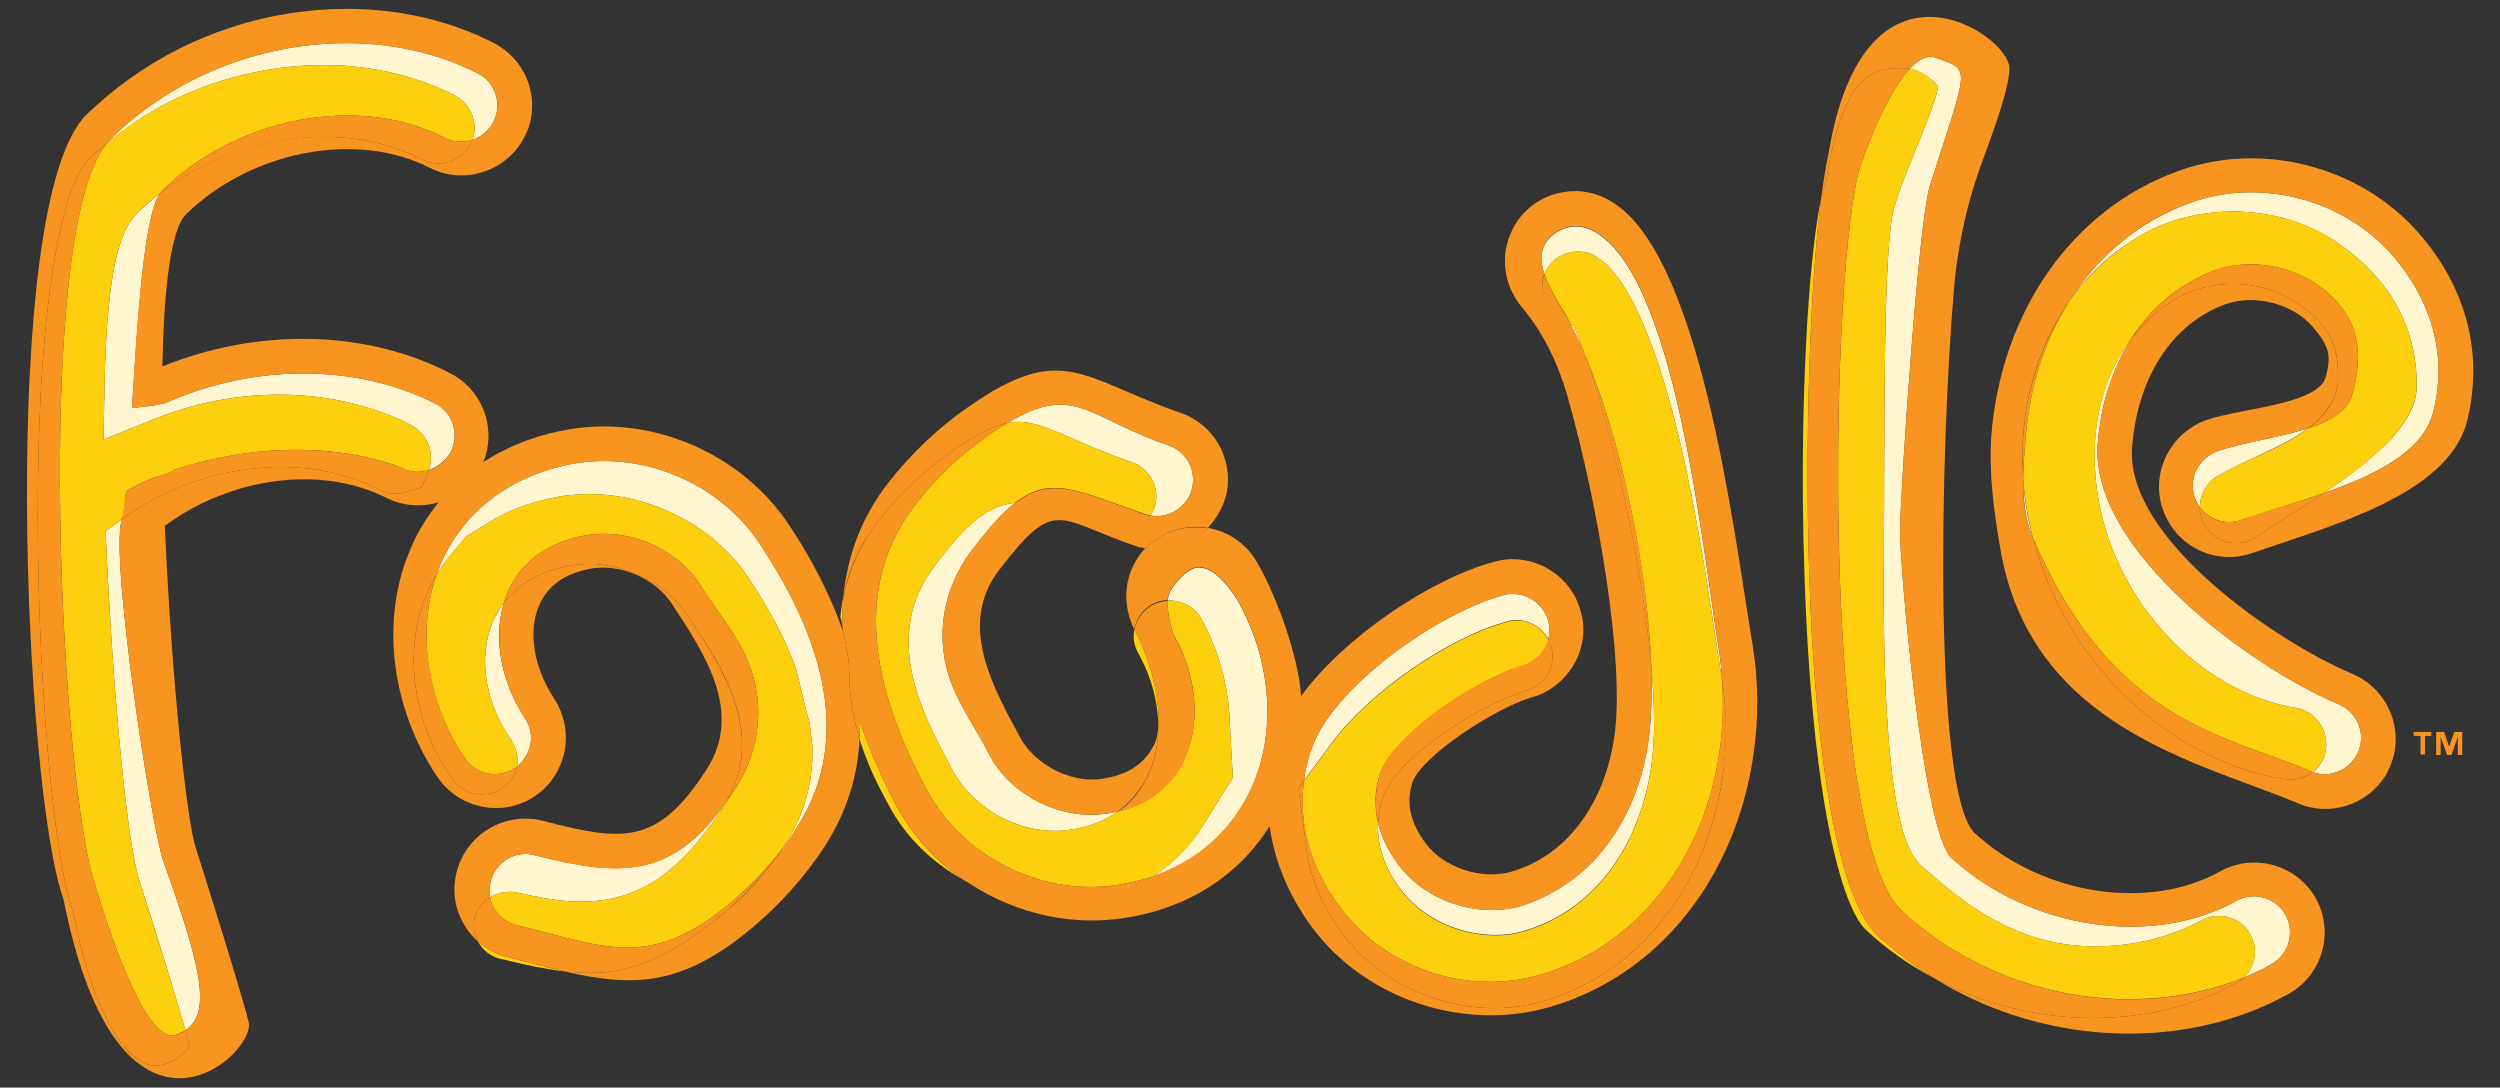 <?xml version="1.0" encoding="utf-8"?>
<!-- Generator: Adobe Illustrator 24.1.0, SVG Export Plug-In . SVG Version: 6.00 Build 0)  -->
<svg version="1.1" id="Layer_1" xmlns="http://www.w3.org/2000/svg" xmlns:xlink="http://www.w3.org/1999/xlink" x="0px" y="0px"
	 viewBox="0 0 509.6 221.7" style="enable-background:new 0 0 509.6 221.7;" xml:space="preserve">
<rect x="0" y="0" width="509.6" height="221.7" fill="#333333" stroke="none"/>
<style type="text/css">
	.st0{fill:#FFF5CF;}
	.st1{fill:#FECF0C;}
	.st2{fill:#F89521;}
</style>
<g>
	<path class="st0" d="M315.7,54.3c1.4-2,3.9-3.2,6.4-3c1,0,2,0.3,2.9,0.8l0.1,0.1c3.1,1.6,9.2,7.6,15.4,30.2
		c4.3,15.8,7.1,33.8,9.1,47c0.5,3.1,0.9,6,1.3,8.4c0,0.3,0.1,0.6,0.1,0.8c-0.1-2-0.3-4-0.6-6c-3.4-20.8-8.8-77-25.8-85.6
		c-3.6-1.9-8.1-0.4-9.9,3.2c-0.8,1.6-0.6,3.6,0.1,5.7c0.1-0.2,0.2-0.4,0.3-0.6C315.5,54.7,315.6,54.4,315.7,54.3z"/>
	<path class="st0" d="M285.6,181.4c3.8,5.1,10.5,8.6,17.4,9.1c2.6,0.2,5.1,0,7.5-0.7c13.9-4,23.6-16.6,26.1-33.6
		c0.8-5.4,0.7-12.5,0-20.5c0.2,5.8,0,11.1-0.6,15.4c-1.1,7.9-3.9,14.8-7.9,20.4c-4.5,6.3-10.7,10.8-18.1,13.2
		c-8.8,2.5-19.4-1-24.9-8.4c-2.1-2.8-3.5-5.7-4.2-8.6C280.7,172.4,282.2,177,285.6,181.4z"/>
	<path class="st0" d="M320.8,66.4l-0.6-0.3c0.9,1.8,1.8,3.7,2.7,5.8c-0.4-1-0.7-2-1.1-3L320.8,66.4z"/>
	<path class="st0" d="M244.9,126.2c3.3,6,5.3,12.8,5.7,19.6l0.7,12.7l-6.1,9.8c-2.7,4.3-6.2,7.8-10.3,10.4
		c8.6-2.9,15.4-8.6,19.5-16.6c5.9-11.5,5.1-26.6-1.9-39.3c-2-3.5-6.1-8.6-9.7-6.7c-1.7,0.9-4,3.4-4.6,5.3c-0.1,0.3-0.1,0.6-0.2,1
		c0.3,0,0.6,0,0.9,0C241.5,122.6,243.7,124,244.9,126.2z"/>
	<path class="st0" d="M307.1,126.7c0.9-0.3,1.7-0.4,2.5-0.3c2.6,0.2,4.9,1.7,6,3.9c0.3-1.3,0.3-2.6,0-3.8c-1.2-3.9-5.2-6.2-9.1-5.2
		c-13.9,3.8-34.9,19-39.1,31.2c-0.8,2.2-1.3,4.4-1.6,6.6l5.7-7.7C279.1,141.1,295.1,130,307.1,126.7z"/>
	<path class="st0" d="M104.2,150.9c1.1,1.6,1.5,3.5,1.2,5.3c1.3-1,2.3-2.6,2.7-4.3c0.4-1.9,0-3.9-1.1-5.5
		c-4.9-7.5-6.5-16.3-4.3-23.5c-0.9,1.1-1.6,2.4-2.2,3.7C97.4,134,98.8,143,104.2,150.9z"/>
	<path class="st0" d="M95.1,109.3l4.4-2.7c3.8-2.4,8.2-4.1,13.1-5.1c3.2-0.7,6.6-0.9,10-0.7c11.9,0.8,23.3,7.2,29.7,16.6
		c4.4,6.5,7.8,12.9,10,19c0,0,2.5,10.7,2.7,10.8l0.6,4.9c0.2,7.5-1.7,14.2-5.9,20.5c0,0,0,0,0,0.1c1-1.3,1.9-2.6,2.7-4
		c12.4-19.1,3.8-40.7-7.3-57.5c-8.3-12.9-24.6-19.7-39.7-16.4c-12.2,2.7-21.4,10-25.8,20.7c-0.2,0.5-0.4,1.1-0.6,1.6
		c0.9-1.4,1.8-2.7,2.9-4L95.1,109.3z"/>
	<path class="st0" d="M395.1,17.7c-1.6,6.8-6.9,17.2-9,24.7c-2.3,7.6-1.9,44.6-2.1,71c-0.5,60.8,6.4,61.9,9.2,64.4
		c9.8,8.9,20.4,15.1,33.8,15.1c7.9,0,15.4-1.8,21.7-5.3c1.1-0.6,2.3-0.9,3.5-0.9c2.7,0,5.2,1.4,6.5,3.8c0.3,0.6,0.5,0.9,0.5,1
		c1,2.7,0.2,5.7-1.7,7.7c1.9-0.8,3.7-1.6,5.4-2.6c3.7-2,4.9-6.5,3-10.1c-2-3.6-6.5-4.8-10-2.9c-17.2,9.6-42.2,5.8-58.1-8.7
		c-5.9-5.4-10.6-60-10.5-66.9c0.2-10.2,3.8-62.4,6-69.8c8-25.3,8.6-23.7,1.4-26.4c-1.8-0.7-3.6,0.3-5.4,2.2
		C391.9,14.5,394.2,16.5,395.1,17.7z"/>
	<path class="st0" d="M105.7,182c3.9,0.9,7.3,1.5,10.3,1.7c14.7,1,23.1-6.8,31.1-18.7c0.3-0.5,0.6-1,0.9-1.5
		c-10.9,15.4-21.1,15.4-39.1,10.8c-3.9-1-7.9,1.4-8.9,5.4c-0.3,1.1-0.3,2.2-0.1,3.2c1.3-0.8,2.9-1.2,4.5-1.1
		C104.8,181.8,105.3,181.9,105.7,182z"/>
	<path class="st0" d="M70.3,13.4c8.1,0.6,15.6,2.6,22.3,6l0.1,0.1c3.2,1.6,4.8,5.4,3.7,8.8c0,0,0,0.1-0.1,0.2
		c1.8-0.6,3.4-1.9,4.3-3.7c1.8-3.6,0.4-8.1-3.3-9.9c-16.9-8.6-39.2-8.1-58,1.4c-6.3,3.2-12,7.3-16.8,12.1c-0.3,0.3-0.5,0.6-0.8,0.9
		c4-3.3,8.3-6.3,13-8.6C45.6,15.2,58.3,12.6,70.3,13.4z"/>
	<path class="st0" d="M88.6,82.2c-16.1-8.1-36.9-8.1-55,0c-0.1,0-0.3,0.1-0.5,0.1c-2.1,0.5-4.2,0.6-6.2,0.9
		c1.1-17.5,2.4-39.1,5.7-43.8c-1.5,1.2-3,2.5-4.4,3.8c-3.3,3.2-6.4,9.7-6.9,35.8l-0.2,10.6l9.9-4c9.7-4,20.2-5.7,30.4-5
		c8.1,0.6,15.6,2.6,22.3,6l0.1,0.1c3.2,1.6,4.8,5.4,3.7,8.8c0,0.2,0,0.2-0.1,0.3c1.8-0.6,3.5-1.9,4.5-3.7
		C93.7,88.5,92.3,84,88.6,82.2z"/>
	<path class="st0" d="M21.5,108.3l0.2,3.7c1.2,26.7,4.1,60.2,6.8,67.8c2.1,6.5,6.9,21.8,9.3,30.2c5.1-3.5,3.7-11.7-4.5-34.4
		c-2.5-7.3-10.9-62.1-8.5-69.5c0-0.1,0-0.2,0.1-0.3c-0.1,0.1-0.2,0.2-0.4,0.3L21.5,108.3z"/>
	<path class="st0" d="M412.4,97.6c0,4.2,0.4,8.3,2,12.2c-0.5-2-1-4-1.3-6C412.7,101.7,412.5,99.6,412.4,97.6z"/>
	<path class="st0" d="M451.9,97.1c1.5-0.9,4.1-2.2,6.7-3.4c4.1-1.9,8.5-3.9,11.9-6.4c-5.9,1.9-13.4,2.9-18.6,4.7
		c-1.8,0.7-3.3,2-4.2,3.8s-0.9,3.9-0.3,5.7c0.3,0.7,0.6,1.3,1,1.9c0-0.5,0.1-1.1,0.2-1.6C449.1,99.8,450.2,98.2,451.9,97.1z"/>
	<path class="st0" d="M427.7,101.5c3.5,21.3,20.9,39.7,40.3,42.8c3.9,0.6,6.7,4.5,6.1,8.5c-0.1,0.7-0.2,1-0.2,1.1
		c-0.5,1.4-1.3,2.6-2.5,3.5c3.7,1.3,7.7-0.5,9.3-4.1c1.6-3.8-0.2-8.1-3.9-9.7C458.7,136,426,112,427.6,90.5c0.6-8,2.9-15,6.5-20.9
		c0-0.1,0.1-0.1,0.1-0.2C428,77.7,425.6,89.1,427.7,101.5z"/>
	<path class="st0" d="M446.3,41.4c-10.2,3.7-18.6,10.7-24.5,20c3.3-4.8,7.5-8.9,12.4-12.1c3.5-2.3,7.5-4.1,11.7-5.1
		c10.9-2.6,22.6-0.5,31.3,5.8c10.4,7.4,15.7,17.5,15.4,29.2c-0.2,7.4-9.4,14.9-18.9,21.3c10.3-3.6,20-8.3,22.2-16.2
		c3-11.2,0.1-22.5-8-32C477.9,40.6,460.7,36.1,446.3,41.4z"/>
	<path class="st0" d="M190.7,115.1c-11.2,14.5-2.7,30.3,2.9,40.8l0.6,1.2c3.7,6.8,11.4,11.7,19.3,12.2c1.4,0.1,2.8,0.1,4.1-0.1
		c4.1-0.5,7.5-1.8,10.3-3.8c-0.9,0.2-1.9,0.4-2.9,0.5c-9.1,1.2-19-3.9-23.3-12c-3.4-6.9-8.4-12.5-9.4-21.3c-0.8-6.9,1.1-14.4,6-20.7
		c3.4-4.4,6.1-7.4,8.6-9.4C200.5,103.1,196,108.2,190.7,115.1z"/>
	<path class="st0" d="M208.3,86c2.9,0.2,6.2,1.6,10.8,3.6c3.2,1.4,6.9,3,11.5,4.6h0.1c3.4,1.2,5.5,4.7,4.9,8.2
		c0,0.2-0.1,0.5-0.3,1.2c-0.2,0.5-0.5,1-0.8,1.5c3.5,0.6,7.1-1.4,8.3-4.9c1.3-3.9-0.7-8.1-4.6-9.4c-16.6-5.7-19.1-12.8-32.8-4.6
		C206.5,86,207.4,86,208.3,86z"/>
	<path class="st1" d="M273.2,185c9.2,12.4,25.9,18,40.7,13.7c19.3-5.5,33.4-23,36.6-45.5c0.7-4.7,0.9-9.6,0.5-14.6
		c0-0.3-0.1-0.6-0.1-0.8c-0.4-2.4-0.8-5.3-1.3-8.4c-2-13.2-4.8-31.2-9.1-47c-6.2-22.6-12.3-28.6-15.4-30.2l-0.1-0.1
		c-0.9-0.5-1.9-0.8-2.9-0.8c-2.5-0.2-5,1-6.4,3c-0.1,0.1-0.2,0.4-0.6,1c-0.1,0.2-0.2,0.4-0.3,0.6c1,2.8,2.8,5.7,4.4,8.3
		c0.3,0.6,0.7,1.3,1,1.9l0.6,0.3l1,2.5c0.4,0.9,0.7,1.9,1.1,3c7.7,17.9,12.9,44.1,13.7,63.9c0.7,7.9,0.8,15.1,0,20.5
		c-2.5,17-12.2,29.6-26.1,33.6c-2.4,0.7-4.9,0.9-7.5,0.7c-6.9-0.5-13.6-4-17.4-9.1c-3.4-4.5-4.9-9-4.7-13.7c-0.8-3.5-0.7-7,0.5-10.3
		c2.7-7.7,19.8-19.3,29.1-21.8c1.8-0.6,3.4-1.8,4.4-3.5c0.3-0.6,0.6-1.1,0.7-1.8c-1.1-2.2-3.4-3.8-6-3.9c-0.8-0.1-1.6,0-2.5,0.3
		c-12,3.3-28,14.4-35.6,24.7l-5.7,7.7C264.6,168.1,267.2,177,273.2,185z"/>
	<path class="st1" d="M83.8,86.7l-0.1-0.1c-6.7-3.4-14.2-5.4-22.3-6c-10.2-0.7-20.7,1-30.4,5l-9.9,4L21.3,79
		c0.5-26.1,3.6-32.6,6.9-35.8c1.4-1.4,2.9-2.6,4.4-3.8c0.1-0.2,0.3-0.3,0.4-0.5c15.3-15.1,40.2-19.8,57.7-10.8
		c1.8,0.9,3.8,1,5.6,0.4c0-0.1,0.1-0.2,0.1-0.2c1.1-3.4-0.5-7.2-3.7-8.8l-0.1-0.1c-6.7-3.4-14.2-5.4-22.3-6
		c-12-0.8-24.7,1.8-35.6,7.3c-4.7,2.3-9,5.2-13,8.6c-15.3,18.9-9.1,132.9-2.2,151.4c0,0,9.4,33.2,16.5,30.2c0.7-0.3,1.3-0.6,1.8-0.9
		c-2.4-8.4-7.2-23.6-9.3-30.2c-2.7-7.6-5.6-41.1-6.8-67.8l-0.2-3.7l3-2.2c0.1-0.1,0.2-0.2,0.4-0.3c0.3-1.1,0.6-3.1,0.8-5.7
		c2.6-1.5,5.3-2.7,8.2-3.5c0.6-0.1,1.1-0.4,1.5-0.8c27.6-9,46.5-0.4,46.5-0.4c1.8,0.9,3.8,1,5.5,0.4c0-0.1,0.1-0.2,0.1-0.3
		C88.6,92.1,87,88.3,83.8,86.7z"/>
	<path class="st1" d="M97.4,191.9c1,1.8,2.7,3.2,4.8,3.6h0.1c5.2,1.3,9.2,2.1,12.7,2.5c-3.5-0.8-7.3-1.8-11.4-2.9
		C101.2,194.6,99.1,193.4,97.4,191.9z"/>
	<path class="st1" d="M105.4,188.6c18.5,4.6,27.1,9,43.3-4.4c4.1-3.4,7.8-7.3,11-11.5c0,0,0,0,0-0.1c4.2-6.3,6.1-13,5.9-20.5
		l-0.6-4.9c-0.2-0.1-2.7-10.8-2.7-10.8c-2.2-6.1-5.6-12.5-10-19c-6.4-9.4-17.8-15.8-29.7-16.6c-3.4-0.2-6.8,0-10,0.7
		c-4.9,1-9.3,2.7-13.1,5.1l-4.4,2.7l-3.2,3.8c-1.1,1.3-2,2.6-2.9,4c-4.1,11.7-2,25.9,5.7,37.4c2.2,3.4,6.8,4.3,10.2,2.1
		c0.2-0.1,0.3-0.2,0.5-0.4c0.3-1.9-0.1-3.8-1.2-5.3c-5.4-7.9-6.8-16.9-3.7-24.3c0.6-1.4,1.3-2.6,2.2-3.7c0.2-0.6,0.4-1.2,0.6-1.8
		c2.5-6.1,7.7-10.2,15.2-11.8c9.1-2,19.3,2.3,24.3,10c4,6.6,9.4,11.8,11.2,20.5c1.4,6.8,0.2,14.4-4.2,21.1c-0.6,0.9-1.2,1.8-1.8,2.6
		c-0.3,0.5-0.6,1-0.9,1.5c-8,11.9-16.4,19.7-31.1,18.7c-3-0.2-6.4-0.8-10.3-1.7c-0.4-0.1-0.9-0.2-1.3-0.2c-1.6-0.1-3.2,0.3-4.5,1.1
		C100.4,185.6,102.5,187.9,105.4,188.6z"/>
	<path class="st1" d="M182.6,164c-2.8-5.4-5.4-11.1-7.3-16.9c0,1.2,0,2.4-0.1,3.5c1.9,6.2,4.5,10.8,6,13.6
		c3.4,6.4,8.8,11.6,15.1,15.1C190.6,175.4,185.9,170.2,182.6,164z"/>
	<path class="st1" d="M171.9,121.7c-0.3,1.4-0.5,2.8-0.6,4.2c0.1,0.2,0.2,0.4,0.2,0.7c0.1,0.6,0.2,1.1,0.3,1.7
		C171.7,126.1,171.7,123.9,171.9,121.7z"/>
	<path class="st1" d="M232.1,133.3c2.7,4.9,4,10,4,14.9c0.5-5.9-1.9-14.4-4.7-19.5c-0.1-0.1-0.1-0.2-0.2-0.3
		C230.9,130.1,231.2,131.8,232.1,133.3z"/>
	<path class="st1" d="M239.5,129.9c4.7,8.5,5.3,18.2,1.6,25.5c-2.6,5.1-7.1,8.5-13.2,10c-2.8,2-6.3,3.3-10.3,3.8
		c-1.3,0.2-2.7,0.2-4.1,0.1c-7.9-0.5-15.6-5.4-19.3-12.2l-0.6-1.2c-5.6-10.5-14.1-26.3-2.9-40.8c5.4-6.9,9.8-12,16.2-12.6
		c7.3-5.7,12.7-2.5,26.5,2.3c0.4,0.1,0.8,0.2,1.1,0.3c0.3-0.5,0.6-0.9,0.8-1.5c0.2-0.7,0.3-1,0.3-1.2c0.6-3.5-1.5-7-4.9-8.2h-0.1
		c-4.6-1.6-8.3-3.2-11.5-4.6c-4.6-2-7.9-3.4-10.8-3.6c-0.8-0.1-1.8,0-2.9,0.2c-1.2,0.7-2.5,1.5-3.9,2.5c-5.8,4.1-10.9,8.8-15,14.3
		c-13.9,18-7.2,40.1,2.3,57.8c7.2,13.6,22.9,21.7,38.2,19.7c2.8-0.4,5.4-1,7.9-1.8c4.2-2.6,7.7-6.1,10.3-10.4l6.1-9.8l-0.7-12.7
		c-0.4-6.8-2.4-13.6-5.7-19.6c-1.2-2.2-3.4-3.6-6-3.8c-0.3,0-0.6,0-0.9,0C237.9,124.7,238.7,128.5,239.5,129.9z"/>
	<path class="st1" d="M492.6,79.2c0.3-11.7-5-21.8-15.4-29.2c-8.7-6.3-20.4-8.4-31.3-5.8c-4.2,1-8.2,2.8-11.7,5.1
		c-4.9,3.3-9.1,7.4-12.4,12.1c-5,7.9-8.1,17.4-8.9,27.9c-0.2,2.7-0.5,5.5-0.5,8.2c0.1,2,0.4,4.1,0.7,6.2c0.4,2,0.8,4,1.3,6
		c0,0.1,0,0.1,0.1,0.2c16.1,37.4,39,39.9,56.5,47.3c0.1,0.1,0.3,0.1,0.4,0.2c1.1-0.9,2-2.1,2.5-3.5c0-0.1,0.1-0.4,0.2-1.1
		c0.6-4-2.2-7.9-6.1-8.5c-19.4-3.1-36.8-21.5-40.3-42.8c-2.1-12.5,0.4-23.8,6.5-32.1c4-6.5,9.8-11.3,17-14.2
		c8.6-3.2,19.4-0.4,25.4,6.6c5,5.8,4.6,12.2,2.9,18.6c-0.9,3.4-4.5,5.4-9,6.9c-3.4,2.6-7.8,4.6-11.9,6.4c-2.6,1.2-5.2,2.5-6.7,3.4
		c-1.7,1.1-2.8,2.7-3.3,4.7c-0.1,0.5-0.2,1.1-0.2,1.6c1.9,2.5,5.3,3.7,8.4,2.6c5-1.7,11-3.4,16.9-5.5
		C483.2,94.2,492.3,86.6,492.6,79.2z"/>
	<path class="st1" d="M371.2,40.6c-2.6,12.1-4.5,43.1-3.4,75.9c1.5,46.8,7.7,68.6,12.6,73.1c4.1,3.8,8.6,7,13.5,9.6
		c-3.9-2.4-7.5-5.2-10.9-8.2C366,175.4,366.7,76.6,371.2,40.6z"/>
	<path class="st1" d="M387.7,185.7c5,4.7,10.8,8.5,17.2,11.5c17.1,8,36.7,8.5,52.6,2c2-2,2.7-4.9,1.7-7.7c0-0.1-0.2-0.4-0.5-1
		c-1.3-2.4-3.8-3.8-6.5-3.8c-1.2,0-2.4,0.3-3.5,0.9c-6.3,3.5-13.8,5.3-21.7,5.3c-13.4,0-24-6.2-33.8-15.1c-2.8-2.5-9.7-3.6-9.2-64.4
		c0.2-26.4-0.2-63.4,2.1-71c2.1-7.5,7.4-17.9,9-24.7c-0.9-1.2-3.1-3.2-5.8-3.7c-5.4,5.7-10,19.6-10,19.6
		C373,52.6,370.9,170.4,387.7,185.7z"/>
	<path class="st2" d="M493.2,47.7c-11.9-13.8-32.2-19.1-49.3-12.8c-21.5,7.8-36,28.6-38,54c-0.5,7.5,0.5,15.1,1.8,22.7
		c6.1,36.8,41,43.8,60.6,52.1c6.7,2.9,14.2,0.3,17.9-5.5c0.4-0.6,0.7-1.3,1-2c3.1-7.3-0.4-15.7-7.6-18.8
		c-15.5-6.5-46.4-27.6-45-46.2c1.1-14.3,8.2-25.3,19.1-29.2c5.9-2.1,13.7-0.1,17.7,4.6c3.5,4,3.8,6,2.7,10.2
		c-1.5,5.7-17.4,6.4-24.3,8.8c-3.6,1.3-6.5,3.9-8.2,7.3c-1.7,3.4-2,7.4-0.7,11c2.6,7.5,10.8,11.5,18.3,8.8
		c15.9-5.5,39.5-11.8,43.6-26.5C506.3,72.6,503,59,493.2,47.7z M495.9,84.3c-2.2,7.9-11.9,12.7-22.2,16.2c-3.1,2.1-6.2,4.1-9.1,5.9
		c-1.7,1-3.3,2.1-4.8,3.1c-0.7,0.5-1.5,0.8-2.3,1c-3,0.7-6.2-0.5-7.9-3.2c-0.8-1.2-1.2-2.5-1.2-3.9c-0.4-0.6-0.8-1.2-1-1.9
		c-0.6-1.8-0.6-3.9,0.3-5.7s2.4-3.1,4.2-3.8c5.2-1.8,12.7-2.8,18.6-4.7c3.5-2.7,6-5.9,6.1-10.2c0.1-6.9-2-10.9-8-15.1
		c-5.1-3.7-12.6-5.1-19.3-3.4c-2.5,0.6-4.9,1.6-6.9,3c-3.2,2.1-5.9,4.8-8.2,7.8c0,0.1-0.1,0.1-0.1,0.2c-3.6,5.9-5.9,12.9-6.5,20.9
		c-1.6,21.5,31.1,45.5,49.2,53.1c3.7,1.6,5.5,5.9,3.9,9.7c-1.5,3.6-5.6,5.4-9.3,4.1c-0.8,0.6-1.7,1.1-2.7,1.3c-1,0.2-2,0.3-3,0.1
		h-0.1c-18.8-3-36.4-16.6-46-35.4c-2.2-4.4-3.9-8.9-5.2-13.7c-1.6-3.9-2.1-8-2-12.2c-0.9-13.6,2.5-26.2,9.4-36.1
		c5.9-9.3,14.3-16.4,24.5-20c14.4-5.3,31.6-0.8,41.6,10.9C496,61.8,498.9,73.1,495.9,84.3z"/>
	<path class="st2" d="M479.5,80.4c1.7-6.4,2.1-12.8-2.9-18.6c-6-7-16.8-9.8-25.4-6.6c-7.1,2.9-13,7.7-17,14.2c2.2-3,5-5.7,8.2-7.8
		c2-1.4,4.4-2.4,6.9-3c6.7-1.7,14.2-0.3,19.3,3.4c6,4.2,8.1,8.2,8,15.1c-0.1,4.3-2.5,7.5-6.1,10.2C475,85.8,478.6,83.8,479.5,80.4z"
		/>
	<path class="st2" d="M448.4,103.4c0,1.4,0.4,2.7,1.2,3.9c1.7,2.7,4.9,3.9,7.9,3.2c0.8-0.2,1.6-0.5,2.3-1c1.5-1,3.1-2.1,4.8-3.1
		c2.9-1.8,6-3.8,9.1-5.9c-5.9,2.1-12,3.7-16.9,5.5C453.7,107.1,450.3,106,448.4,103.4z"/>
	<path class="st2" d="M414.5,109.9c0-0.1,0-0.1-0.1-0.2c1.3,4.7,3,9.3,5.2,13.7c9.6,18.8,27.2,32.4,46,35.4h0.1c1,0.2,2,0.1,3-0.1
		c1-0.3,1.9-0.7,2.7-1.3c-0.1-0.1-0.3-0.1-0.4-0.2C453.5,149.8,430.6,147.3,414.5,109.9z"/>
	<path class="st2" d="M421.8,61.5c-6.9,9.9-10.3,22.5-9.4,36.1c0-2.8,0.3-5.5,0.5-8.2C413.7,78.9,416.8,69.4,421.8,61.5z"/>
	<path class="st2" d="M472.1,183.2c-3.8-6.9-12.6-9.4-19.5-5.6c-14.7,8.2-36.3,4.8-50-7.7c-8.5-7.8-7.2-76.9-4.3-111.1
		c0.8-9.3,2.9-18.4,6.2-27.1c2.4-6.4,5.1-14.2,5.1-17.8c0-6.9-29.7-26.8-36.9,17.6c-0.5,2.2-1,5.3-1.5,9.1c0.3-1.2,0.5-2.2,0.8-3.1
		l0.2-0.5l0.1-0.5c3.8-23.3,10.7-22.6,15.9-22.6c0.4,0,0.8,0,1.1,0.1c1.8-1.9,3.6-2.9,5.4-2.2c7.2,2.7,6.6,1.1-1.4,26.4
		c-2.2,7.4-5.8,59.6-6,69.8c-0.1,6.9,4.6,61.5,10.5,66.9c15.9,14.5,40.9,18.3,58.1,8.7c3.5-1.9,8-0.7,10,2.9c1.9,3.6,0.7,8.1-3,10.1
		c-1.8,1-3.6,1.8-5.4,2.6c-0.5,0.5-1,0.9-1.7,1.2l-0.1,0.1c-8.5,4.6-18.5,7-29,7c-10,0-20-2.2-29.1-6.4c-1.3-0.6-2.5-1.2-3.7-1.9
		c2.6,1.6,5.3,3.1,8.1,4.4c21,9.8,45.7,9.4,64.3-0.9c6.4-3.4,9.1-11,6.7-17.5C472.8,184.6,472.4,183.8,472.1,183.2z"/>
	<path class="st2" d="M426.7,207.5c10.5,0,20.5-2.4,29-7l0.1-0.1c0.6-0.3,1.2-0.7,1.7-1.2c-15.9,6.6-35.5,6-52.6-2
		c-6.4-3-12.2-6.8-17.2-11.5c-16.8-15.3-14.7-133.1-8.4-152.1c0,0,4.6-13.9,10-19.6c-0.4-0.1-0.7-0.1-1.1-0.1
		c-5.2,0-12.1-0.7-15.9,22.6l-0.1,0.5l-0.2,0.5c-0.3,0.8-0.5,1.8-0.8,3.1c-4.5,36-5.2,134.8,11.8,150.4c3.4,3.1,7,5.8,10.9,8.2
		c1.2,0.7,2.5,1.3,3.7,1.9C406.7,205.3,416.7,207.5,426.7,207.5z"/>
	<path class="st2" d="M171.8,128.3c0,0.1,0,0.2,0,0.3c-2.6-7.5-6.4-14.7-10.7-21.2C151.2,92.1,131.9,84,114,87.9
		c-5.8,1.2-11,3.4-15.5,6.3c0.1-0.3,0.3-0.7,0.4-1c2.1-6.6-0.8-14-7.3-17.2c-17.1-8.8-39.1-9.2-58.5-1.3c0.3-15.8,1.7-27.9,4.8-31
		c13.3-13,34.8-17.1,49.7-9.5c7,3.6,15.8,0.7,19.3-6.3c0.3-0.6,0.7-1.4,0.9-2c2.1-6.6-0.8-14-7.3-17.2C81.6-1,56.9-0.4,36.2,10.1
		c-6.9,3.5-13.1,8-18.6,13.3C-0.5,41.3,5,161.7,12.9,183.1c11.4,57.5,39.3,31.9,37.8,25.3c-1.6-6.6-10.7-35.3-10.7-35.3
		c-2-5.5-5.1-35.9-6.4-65.9c13.3-9.9,31.8-12.5,45.2-5.7c3.4,1.7,7.2,1.9,10.6,0.9c-2.5,3.1-4.6,6.5-6.1,10.4
		c-5.7,14.1-3.5,31.5,5.8,45.5c4.4,6.6,13.4,8.4,19.9,4c3.2-2.1,5.3-5.4,6.1-9.2c0.7-3.8-0.1-7.5-2.2-10.8c-4-6.1-5.3-13.3-3.1-18.7
		c1.7-4,4.9-6.5,10.2-7.6c6.1-1.3,13.5,1.8,16.9,7c6.3,9.7,14.9,21.9,7.1,33.9c-10.1,15.6-17.1,14.6-33.4,10.4
		c-7.7-1.9-15.5,2.7-17.5,10.4c-0.2,0.7-0.3,1.5-0.4,2.2c-0.5,4.6,1.4,9,4.7,12c-0.6-1.1-0.9-2.4-0.8-3.8c0-0.1,0-0.4,0.2-1.1
		c0.4-1.7,1.6-3.2,3.1-4.1c-0.2-1-0.2-2.1,0.1-3.2c1-4,5-6.4,8.9-5.4c18,4.7,28.2,4.6,39.1-10.8c8.3-14.2-1.2-28-7.4-37.3l-0.7-1.1
		c-3.9-5.6-11.1-9.6-18.4-10.1c-2-0.1-4,0-5.9,0.4c-5.7,1.2-10,3.7-12.9,7.5c-2.1,7.2-0.6,16.1,4.3,23.5c1.1,1.6,1.5,3.6,1.1,5.5
		c-0.4,1.8-1.4,3.3-2.7,4.3c0,0,0,0,0,0.1c-0.4,1.9-1.5,3.4-3,4.4c-1.4,0.9-3,1.3-4.6,1.2c-2.3-0.1-4.3-1.3-5.6-3.1
		c-8.1-11.6-10.1-25.9-5.3-37.5c0.6-1.5,1.3-2.9,2.1-4.2c0.2-0.5,0.4-1.1,0.6-1.6c4.4-10.7,13.6-18,25.8-20.7
		c15.1-3.3,31.4,3.5,39.7,16.4c11.1,16.8,19.7,38.4,7.3,57.5c-0.9,1.4-1.8,2.7-2.7,4c-3.8,5.6-8.4,10.6-13.7,14.7
		c-12.4,9.8-20.2,11.4-28.7,10.8c-0.7-0.1-1.5-0.1-2.3-0.2c13.9,3.2,23.7,3.2,38-8.6c6-5,11.1-10.7,15.2-17c4.5-7.1,6.7-14.4,7-21.8
		c-1.2-4-2.1-8.6-2.1-13.8C173.1,133.9,172.3,131.1,171.8,128.3z M91.9,92.1c-1,1.9-2.6,3.2-4.5,3.7c0,0,0,0,0,0.1L86,99.3l-3.3,1
		c-0.9,0.3-1.8,0.4-2.7,0.3c-1-0.1-1.9-0.4-2.8-0.8c-5-2.6-10.6-4.1-16.7-4.5c-12.4-0.8-25.3,3-35.6,10.5c0,0.1,0,0.2-0.1,0.3
		c-2.4,7.4,6,62.2,8.5,69.5c8.2,22.6,9.6,30.9,4.5,34.4c0.4,1.3,0.7,2.4,0.9,3.2c-1,1.5-4,4.2-7.3,4c-5-0.3-12-8.6-16.4-31l-0.1-0.5
		l-0.2-0.5c-3.3-8.9-6.9-42.7-7-78.8c-0.1-46.8,5.4-68.9,10.2-73.7c1.2-1.2,2.5-2.3,3.8-3.4c0.3-0.3,0.5-0.6,0.8-0.9
		c4.8-4.8,10.5-8.9,16.8-12.1c18.8-9.5,41.1-10,58-1.4c3.7,1.8,5.1,6.3,3.3,9.9c-0.9,1.8-2.5,3.1-4.3,3.7c-0.1,0.2-0.2,0.4-0.4,0.9
		c-1.3,2.5-4.1,4.1-7.1,3.9c-1-0.1-1.9-0.4-2.8-0.8c-5-2.6-10.6-4.1-16.7-4.5c-13.1-0.9-26.3,3.3-36.7,11.4
		c-3.3,4.7-4.7,26.3-5.7,43.8c2-0.3,4.1-0.4,6.2-0.9c0.2,0,0.4-0.1,0.5-0.1c18.1-8.1,38.9-8.1,55,0C92.3,84,93.7,88.5,91.9,92.1z"/>
	<path class="st2" d="M327.6,40.6c-6.4-3.4-14.2-1.3-18.2,4.3c-0.4,0.6-0.8,1.3-1.1,1.9c-2.7,5.3-1.7,11.5,1.9,15.8
		c4.4,5.2,7.4,11.5,9.3,18.1c6.4,22.6,11.7,54.4,9.6,69.2c-2,14.2-9.9,24.6-21.1,27.8c-6,1.7-13.7-0.8-17.4-5.8
		c-3.2-4.3-4-8.3-2.7-12.4c1.9-5.5,17.2-15.3,24.2-17.3c3.7-1,6.7-3.4,8.7-6.7c1.9-3.3,2.5-7.2,1.4-10.9c-2-7.6-10-12.2-17.6-10.1
		c-13.2,3.6-30.6,15.4-39.4,27.4c-0.4-7.6-4.8-20-8.8-27c-2.2-4-6-6.6-10.2-7.3c-3.2,3.3-8,4.9-12.7,4.1c-1.6,1.7-2.8,3.8-3.4,6
		c-1,3.6-0.5,7.3,1.1,10.6c0-0.3,0.1-0.5,0.2-0.8c0.6-1.9,1.8-3.4,3.4-4.3c1-0.6,2.1-0.8,3.2-0.9c0-0.4,0.1-0.7,0.2-1
		c0.6-1.9,2.9-4.4,4.6-5.3c3.6-1.9,7.7,3.2,9.7,6.7c7,12.7,7.8,27.8,1.9,39.3c-4.1,8-10.9,13.7-19.5,16.6c-4.4,2.8-9.6,4.6-15.5,5.3
		c-2.2,0.3-4.6,0.4-6.9,0.2c-5.7-0.4-11.2-2.1-16.2-4.9c9.1,6.4,20.4,9.5,31.6,8.1c13.5-1.7,24.3-8.4,30.9-18.9
		c1,7.2,3.9,14.2,8.7,20.7c10.9,14.6,30.8,21.2,48.3,16.2c22-6.3,37.9-26,41.6-51.3c1.1-7.4,1.1-15.1-0.2-22.8
		C353.4,108.4,346.6,50.2,327.6,40.6z M351.1,158.6c-3.4,22.6-17.4,40-36.6,45.5c-4,1.2-8.3,1.6-12.6,1.3
		c-11.2-0.8-21.7-6.4-28.2-15c-4.1-5.5-6.6-11.3-7.4-17.4l-1.6-12.3l1.1-1.6c0.3-2.2,0.8-4.4,1.6-6.6c4.2-12.2,25.2-27.4,39.1-31.2
		c3.9-1,7.9,1.3,9.1,5.2c0.3,1.2,0.3,2.6,0,3.8c0.2,0.5,0.4,0.9,0.6,1.5c0.5,1.9,0.3,3.8-0.7,5.6c-1.1,1.8-2.7,3-4.6,3.5
		c-7.1,1.9-25.8,12.4-29,21.7c-0.6,1.7-0.9,3.4-1,5.1c0.7,2.9,2.1,5.8,4.2,8.6c5.5,7.4,16.1,10.9,24.9,8.4
		c7.4-2.4,13.6-6.9,18.1-13.2c4-5.6,6.8-12.5,7.9-20.4c0.6-4.3,0.8-9.6,0.6-15.4c-1.9-21.3-8.1-48.4-13.7-63.9c-0.9-2-1.8-4-2.7-5.8
		l-1.8-0.9c-3.4-1.7-4.9-5.8-3.6-9.3c-0.7-2.1-0.9-4.1-0.1-5.7c1.8-3.6,6.3-5.1,9.9-3.2c17,8.6,22.4,64.8,25.8,85.6
		c0.3,2,0.5,4,0.6,6C352.1,145.2,352,151.9,351.1,158.6z"/>
	<path class="st2" d="M236.9,109.2c-1.3,0.7-2.4,1.6-3.4,2.6c4.7,0.8,9.4-0.8,12.7-4.1C243.1,107.2,239.8,107.6,236.9,109.2z"/>
	<path class="st2" d="M194,92c5.5-3.8,8.9-5.3,11.4-5.8c13.7-8.2,16.3-1.1,32.8,4.6c3.9,1.3,5.9,5.5,4.6,9.4
		c-1.2,3.5-4.7,5.5-8.3,4.9c-1.4,2.2-4,3.6-6.7,3.4c-0.7-0.1-1.3-0.2-1.9-0.4c-2.8-1-5-1.9-7-2.7c-3.6-1.5-6.5-2.7-9.6-2.9
		c-0.8-0.1-1.6,0-2.4,0c-2.5,2-5.3,5-8.6,9.4c-4.9,6.3-6.8,13.8-6,20.7c1,8.8,6,14.4,9.4,21.3c4.3,8.1,14.2,13.2,23.3,12
		c1-0.1,2-0.3,2.9-0.5c2.3-1.7,4.2-3.9,5.7-6.6c1.7-3.2,2.5-6.8,2.5-10.6c-0.1,1.5-0.4,2.8-1,3.9c-2,3.8-5.5,6-10.8,6.7
		c-6.1,0.8-13.3-2.9-16.3-8.4c-5.5-10.2-13-23.1-4.2-34.4c11.4-14.7,11.5-10.3,27.4-4.8c0.8,0.3,1.5,0.4,2.3,0.6
		c1-1,2.1-1.9,3.4-2.6c2.9-1.6,6.2-2.1,9.3-1.6c1.4-1.5,2.6-3.3,3.3-5.3c0.2-0.7,0.5-1.4,0.6-2.1c1.2-6.8-2.7-13.8-9.6-16.1
		c-20.1-7-23.9-14.5-42.9-1.3c-6.4,4.4-11.9,9.7-16.6,15.7c-5.6,7.2-8.3,15.1-9.1,23.2c1.1-5.7,3.4-10.7,7.1-15.5
		C183.3,100.7,188.3,96,194,92z"/>
	<path class="st2" d="M350.5,153.2c-3.2,22.5-17.3,40-36.6,45.5c-14.8,4.3-31.5-1.3-40.7-13.7c-6-8-8.5-17-7.4-25.9l-1.1,1.6
		l1.6,12.3c0.8,6.1,3.3,11.9,7.4,17.4c6.5,8.6,17,14.2,28.2,15c4.3,0.3,8.6-0.1,12.6-1.3c19.2-5.5,33.2-22.9,36.6-45.5
		c1-6.7,1-13.4-0.1-20C351.3,143.6,351.2,148.5,350.5,153.2z"/>
	<path class="st2" d="M336.6,135.8c-0.7-19.8-6-45.9-13.7-63.9C328.5,87.4,334.7,114.5,336.6,135.8z"/>
	<path class="st2" d="M310.5,135.6c-9.3,2.5-26.4,14.1-29.1,21.8c-1.1,3.4-1.3,6.9-0.5,10.3c0.1-1.7,0.4-3.4,1-5.1
		c3.2-9.3,21.9-19.8,29-21.7c1.9-0.5,3.5-1.7,4.6-3.5c1-1.8,1.2-3.7,0.7-5.6c-0.1-0.5-0.3-1-0.6-1.5c-0.2,0.6-0.4,1.2-0.7,1.8
		C313.9,133.8,312.3,135,310.5,135.6z"/>
	<path class="st2" d="M314.8,56c-1.3,3.5,0.2,7.6,3.6,9.3l1.8,0.9c-0.3-0.7-0.7-1.3-1-1.9C317.6,61.7,315.8,58.7,314.8,56z"/>
	<path class="st2" d="M90.7,28.1c-17.5-9-42.4-4.3-57.7,10.8c-0.1,0.1-0.3,0.3-0.4,0.5c10.3-8,23.6-12.2,36.7-11.4
		c6.1,0.4,11.7,1.9,16.7,4.5c0.9,0.4,1.8,0.7,2.8,0.8c3,0.2,5.8-1.4,7.1-3.9c0.3-0.5,0.4-0.7,0.4-0.9C94.5,29.1,92.5,29,90.7,28.1z"
		/>
	<path class="st2" d="M81.9,95.4c0,0-18.9-8.6-46.5,0.4c-0.4,0.4-0.9,0.7-1.5,0.8c-2.9,0.8-5.6,2-8.2,3.5c-0.3,2.7-0.6,4.7-0.8,5.7
		c10.3-7.5,23.3-11.3,35.6-10.5c6.1,0.4,11.7,1.9,16.7,4.5c0.9,0.4,1.8,0.7,2.8,0.8c0.9,0.1,1.8,0,2.7-0.3l3.3-1l1.4-3.4
		c0,0,0,0,0-0.1C85.6,96.4,83.7,96.3,81.9,95.4z"/>
	<path class="st2" d="M19.5,180.7C12.6,162.3,6.4,48.3,21.7,29.3c-1.3,1.1-2.6,2.2-3.8,3.4c-4.8,4.8-10.3,26.9-10.2,73.7
		c0.1,36.1,3.7,69.9,7,78.8l0.2,0.5l0.1,0.5c4.4,22.4,11.4,30.7,16.4,31c3.3,0.2,6.3-2.5,7.3-4c-0.2-0.9-0.5-2-0.9-3.2
		c-0.5,0.4-1.1,0.7-1.8,0.9C28.9,213.9,19.5,180.7,19.5,180.7z"/>
	<path class="st2" d="M154,139.8c-1.8-8.7-7.2-13.9-11.2-20.5c-5-7.7-15.2-12-24.3-10c-7.5,1.6-12.7,5.7-15.2,11.8
		c-0.2,0.6-0.4,1.2-0.6,1.8c2.9-3.8,7.2-6.3,12.9-7.5c1.9-0.4,3.9-0.5,5.9-0.4c7.3,0.5,14.5,4.5,18.4,10.1l0.7,1.1
		c6.3,9.3,15.7,23.1,7.4,37.3c0.6-0.8,1.2-1.7,1.8-2.6C154.2,154.2,155.4,146.6,154,139.8z"/>
	<path class="st2" d="M146,187.4c5.3-4.2,9.9-9.2,13.7-14.7c-3.2,4.2-6.8,8.1-11,11.5c-16.2,13.4-24.8,9-43.3,4.4
		c-2.9-0.7-4.9-3-5.5-5.7c-1.5,0.9-2.7,2.4-3.1,4.1c-0.2,0.7-0.2,1-0.2,1.1c-0.1,1.3,0.2,2.6,0.8,3.8c1.7,1.5,3.8,2.7,6.2,3.2
		c4.2,1.1,7.9,2.1,11.4,2.9c0.8,0.1,1.5,0.2,2.3,0.2C125.8,198.8,133.6,197.2,146,187.4z"/>
	<path class="st2" d="M94.7,154.5c-7.6-11.5-9.8-25.7-5.7-37.4c-0.8,1.3-1.5,2.7-2.1,4.2c-4.8,11.6-2.8,25.9,5.3,37.5
		c1.3,1.8,3.3,3,5.6,3.1c1.6,0.1,3.2-0.3,4.6-1.2c1.5-1,2.6-2.5,3-4.4c0,0,0,0,0-0.1c-0.2,0.1-0.3,0.2-0.5,0.4
		C101.5,158.8,96.9,157.9,94.7,154.5z"/>
	<path class="st2" d="M206.9,102.6c0.8-0.1,1.5-0.1,2.4,0c3.1,0.2,6,1.4,9.6,2.9c2,0.8,4.2,1.7,7,2.7c0.6,0.2,1.2,0.3,1.9,0.4
		c2.7,0.2,5.3-1.2,6.7-3.4c-0.4-0.1-0.8-0.2-1.1-0.3C219.7,100,214.2,96.9,206.9,102.6z"/>
	<path class="st2" d="M236.1,148.3c0,3.8-0.8,7.4-2.5,10.6c-1.4,2.7-3.3,4.9-5.7,6.6c6.1-1.5,10.6-4.8,13.2-10
		c3.7-7.3,3.1-17-1.6-25.5c-0.8-1.5-1.6-5.2-1.5-7.5c-1.1,0.1-2.2,0.3-3.2,0.9c-1.6,0.9-2.8,2.4-3.4,4.3c-0.1,0.3-0.1,0.5-0.2,0.8
		c0.1,0.1,0.1,0.2,0.2,0.3C234.2,133.8,236.6,142.4,236.1,148.3z"/>
	<path class="st2" d="M219.4,184c5.9-0.7,11-2.5,15.5-5.3c-2.5,0.8-5.1,1.4-7.9,1.8c-15.3,2-31-6.1-38.2-19.7
		c-9.5-17.7-16.2-39.8-2.3-57.8c4.1-5.5,9.2-10.2,15-14.3c1.4-1,2.7-1.8,3.9-2.5c-2.5,0.5-5.9,2-11.4,5.8c-5.7,4-10.7,8.7-15,14.2
		c-3.6,4.7-5.9,9.8-7.1,15.5c-0.2,2.2-0.2,4.4-0.1,6.6c0.5,2.8,1.3,5.6,1.3,8.5c0,5.2,0.9,9.8,2.1,13.8c0.1-1.2,0.1-2.4,0.1-3.5
		c1.9,5.8,4.5,11.5,7.3,16.9c3.3,6.2,8.1,11.4,13.7,15.3c4.9,2.7,10.5,4.5,16.2,4.9C214.8,184.4,217.2,184.3,219.4,184z"/>
	<polygon class="st2" points="499.2,152.2 498.2,149.2 496.6,149.2 496.6,153.9 497.5,153.9 497.5,150.2 498.8,153.9 499.7,153.9 
		501,150.2 501,153.9 501.9,153.9 501.9,153.9 501.9,149.2 500.3,149.2 	"/>
	<polygon class="st2" points="492,149.2 492,150 493.4,150 493.4,153.8 494.3,153.8 494.3,150 495.6,150 495.6,149.2 	"/>
</g>
</svg>
